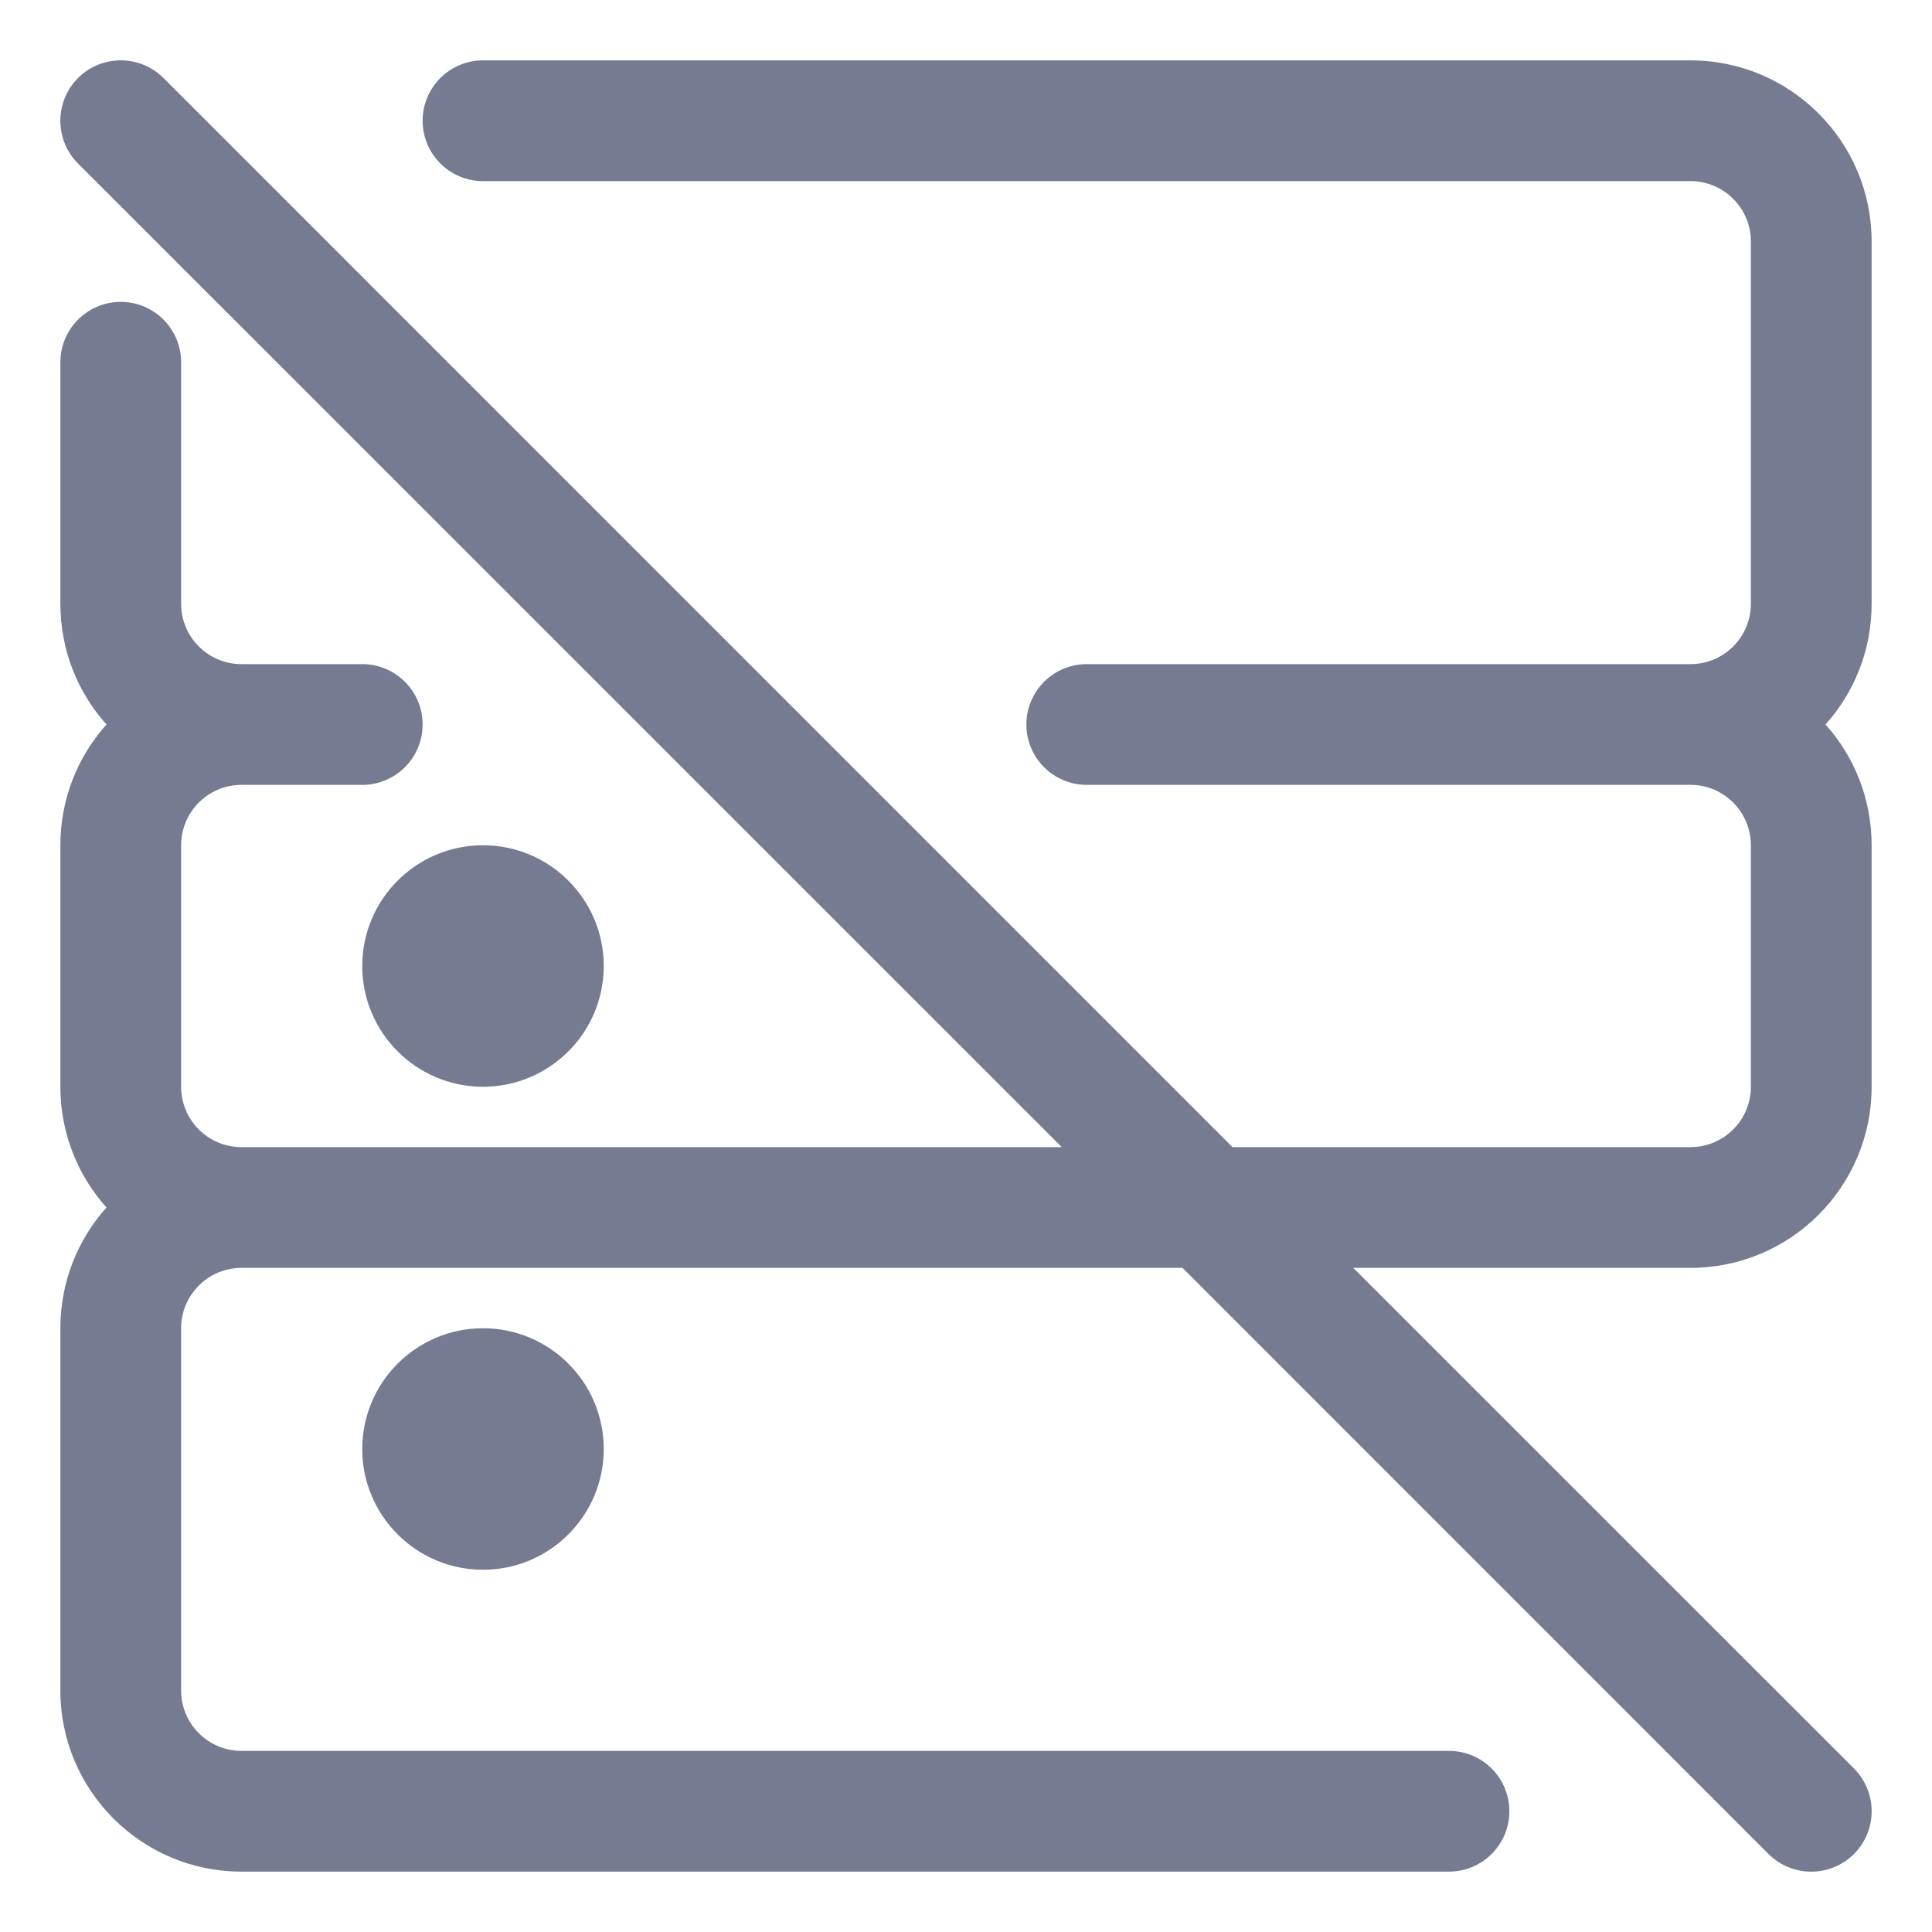 <svg width="16" height="16" viewBox="0 0 16 16" fill="none" xmlns="http://www.w3.org/2000/svg">
<path fill-rule="evenodd" clip-rule="evenodd" d="M4 0.5H14C14.828 0.5 15.5 1.172 15.5 2V5C15.5 5.384 15.356 5.735 15.118 6C15.356 6.265 15.5 6.616 15.5 7V9C15.5 9.828 14.828 10.5 14 10.5H11.207L15.354 14.646C15.549 14.842 15.549 15.158 15.354 15.354C15.158 15.549 14.842 15.549 14.646 15.354L9.793 10.5H2C1.724 10.5 1.5 10.724 1.5 11V14C1.5 14.276 1.724 14.5 2 14.5H12C12.276 14.5 12.5 14.724 12.5 15C12.5 15.276 12.276 15.5 12 15.5H2C1.172 15.5 0.5 14.828 0.5 14V11C0.5 10.616 0.644 10.265 0.882 10C0.644 9.735 0.5 9.384 0.5 9V7C0.5 6.616 0.644 6.265 0.882 6C0.644 5.735 0.5 5.384 0.5 5V3C0.5 2.724 0.724 2.5 1 2.5C1.276 2.5 1.5 2.724 1.5 3V5C1.5 5.276 1.724 5.5 2 5.5H3C3.276 5.5 3.5 5.724 3.5 6C3.5 6.276 3.276 6.5 3 6.5H2C1.724 6.5 1.5 6.724 1.5 7V9C1.5 9.276 1.724 9.5 2 9.5H8.793L0.646 1.354C0.451 1.158 0.451 0.842 0.646 0.646C0.842 0.451 1.158 0.451 1.354 0.646L10.207 9.5H14C14.276 9.5 14.5 9.276 14.5 9V7C14.5 6.724 14.276 6.5 14 6.5H9C8.724 6.5 8.5 6.276 8.5 6C8.5 5.724 8.724 5.5 9 5.5H14C14.276 5.5 14.5 5.276 14.5 5V2C14.5 1.724 14.276 1.5 14 1.5H4C3.724 1.5 3.5 1.276 3.5 1C3.5 0.724 3.724 0.5 4 0.5Z" fill="#777B92"/>
<path fill-rule="evenodd" clip-rule="evenodd" d="M4 9C3.448 9 3 8.552 3 8C3 7.448 3.448 7 4 7C4.552 7 5 7.448 5 8C5 8.552 4.552 9 4 9Z" fill="#777B92"/>
<path fill-rule="evenodd" clip-rule="evenodd" d="M5 12C5 12.552 4.552 13 4 13C3.448 13 3 12.552 3 12C3 11.448 3.448 11 4 11C4.552 11 5 11.448 5 12Z" fill="#777B92"/>
</svg>
